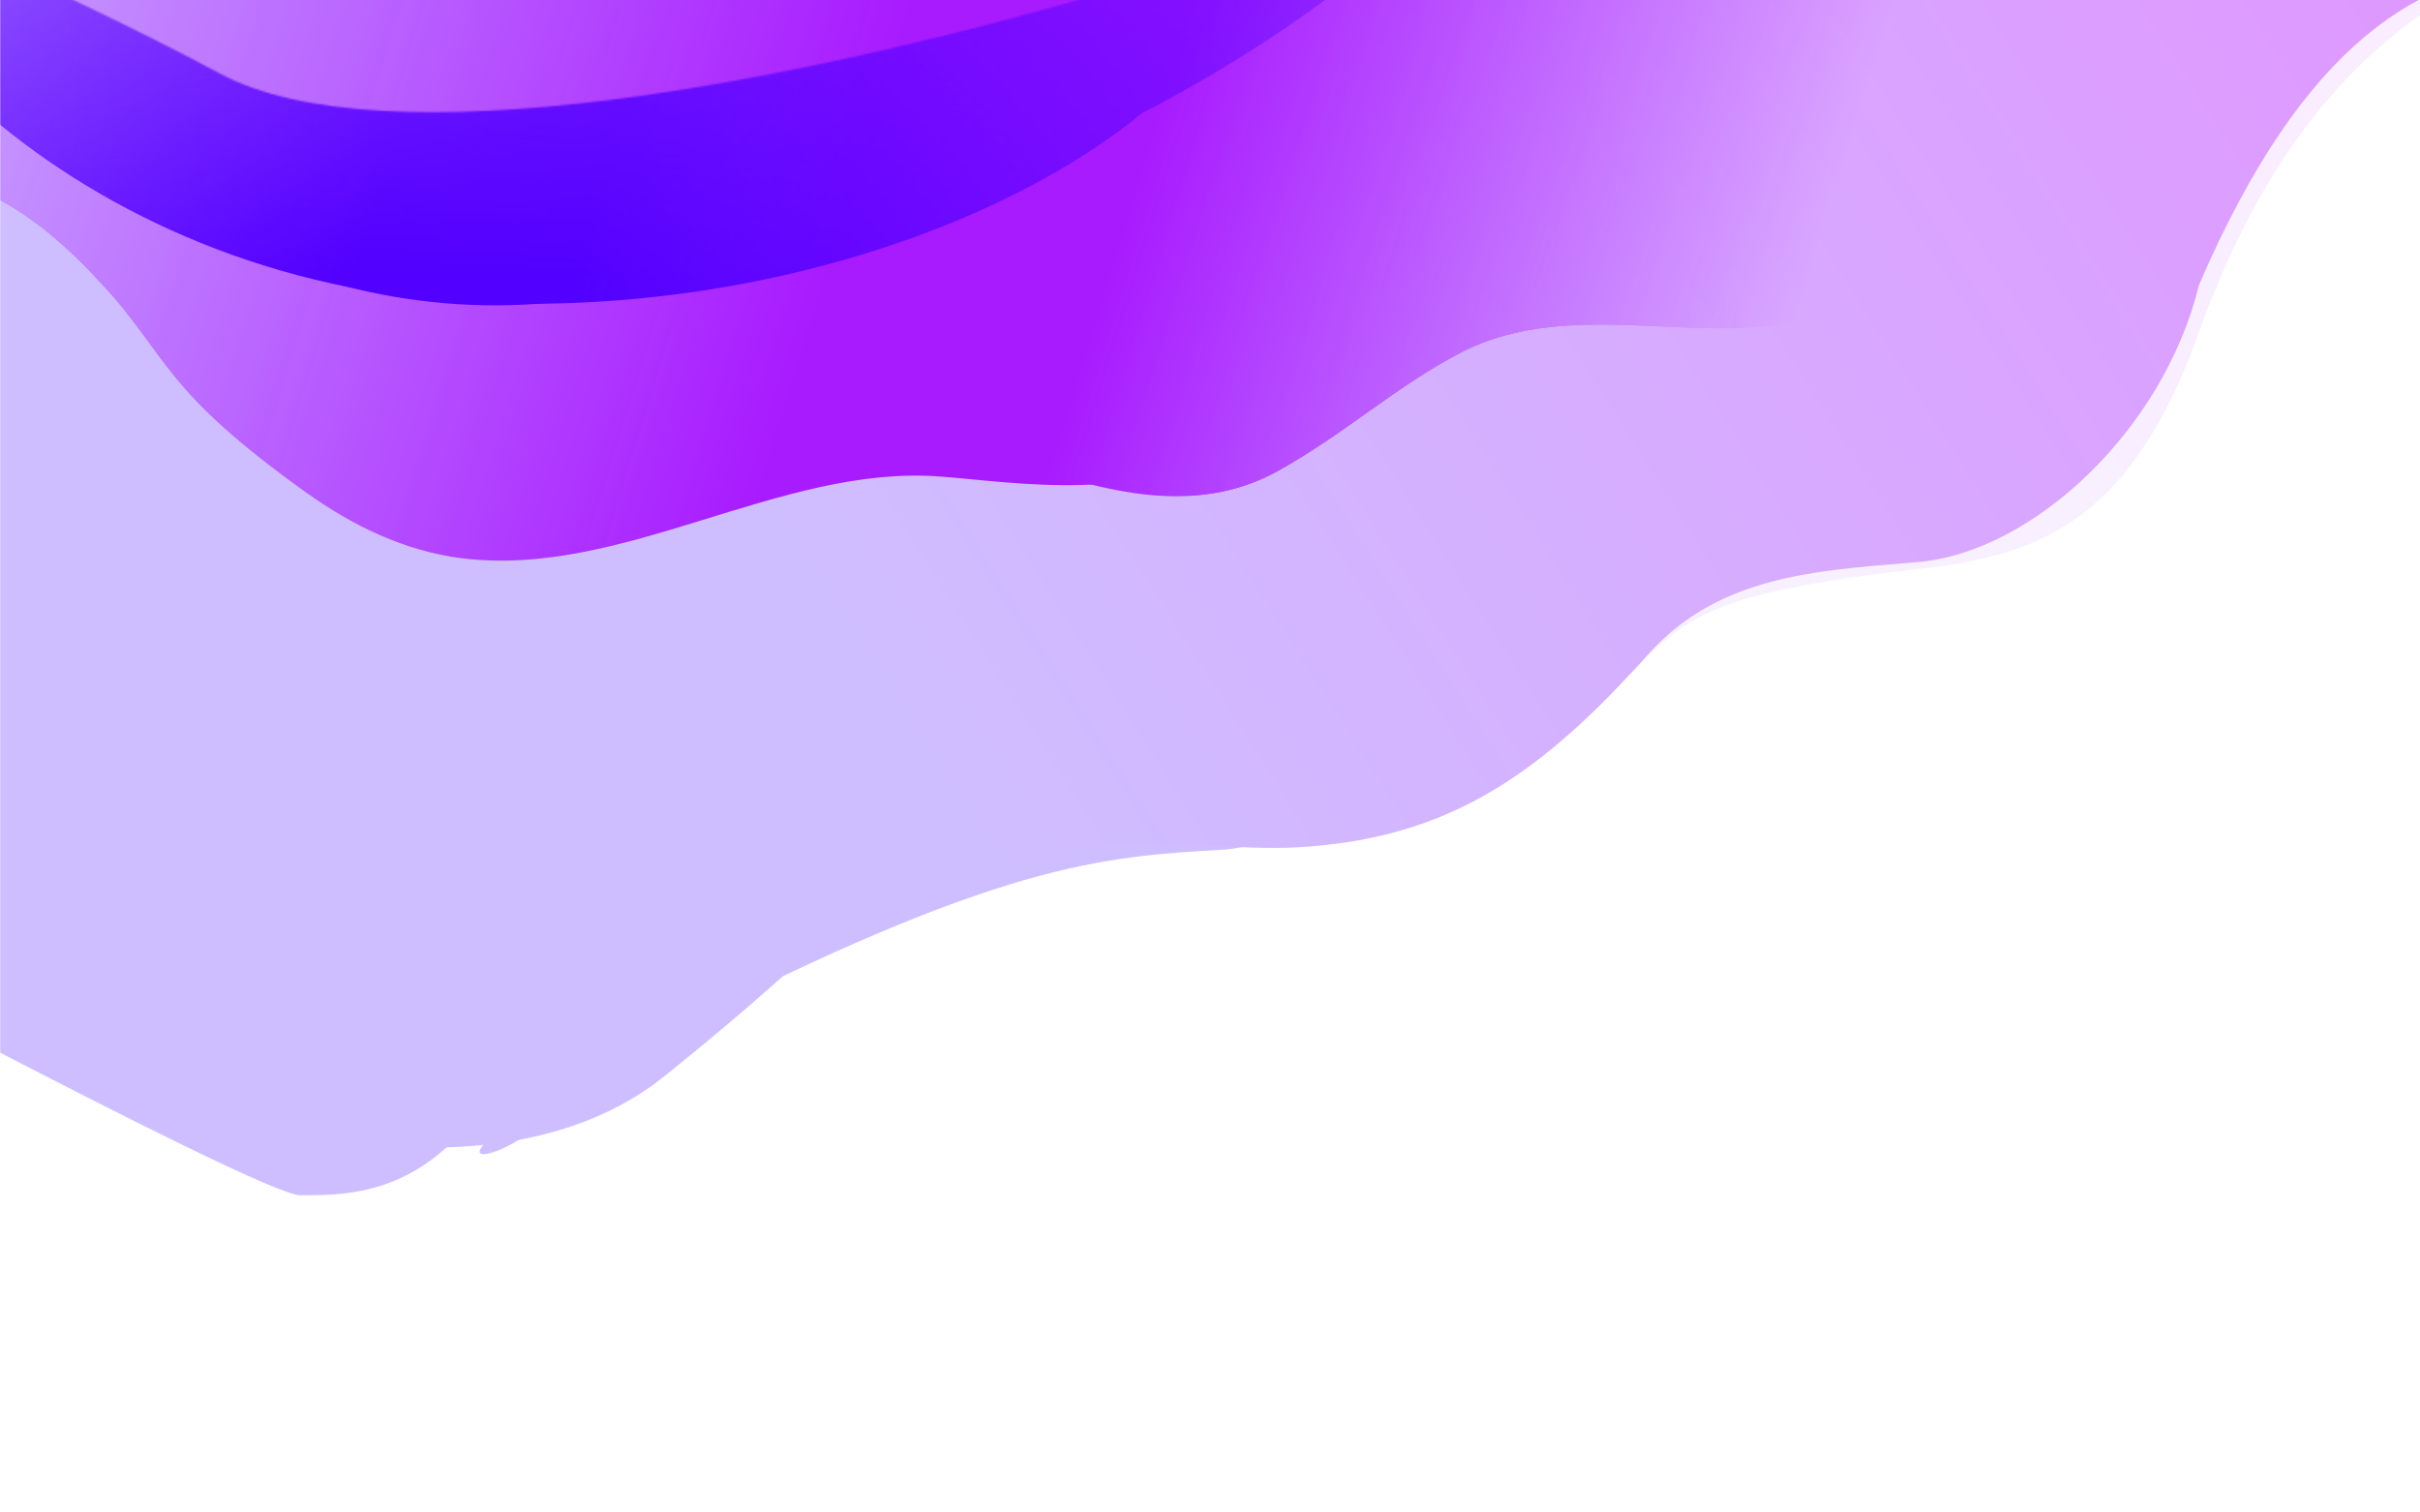 <svg width="1440" height="900" viewBox="0 0 1440 900" fill="none" xmlns="http://www.w3.org/2000/svg">
<g clip-path="url(#clip0_142_6864)">
<rect width="1440" height="900" fill="white"/>
<mask id="mask0_142_6864" style="mask-type:alpha" maskUnits="userSpaceOnUse" x="0" y="-7" width="1457" height="868">
<rect y="-7" width="1457" height="867.37" fill="#C4C4C4"/>
</mask>
<g mask="url(#mask0_142_6864)">
<g filter="url(#filter0_f_142_6864)">
<path d="M1371.87 -101.972C1417.35 -130.867 1491.3 -197.692 1551.09 -338.64L1211.96 -653.717L156.066 482.809L302.815 668.932C269.656 692.095 290.598 690.066 309.681 677.64L302.815 668.932C319.33 657.394 349.266 639.608 399.537 613.743C594.564 513.4 656.158 509.795 726.509 505.678L727.741 505.606C808.357 500.884 796.73 371.621 858.394 305.248C892.277 268.777 922.647 266.69 999.497 255.082C1076.35 243.474 1154.88 253.758 1205.85 111.379C1256.81 -31 1326.39 -73.076 1371.87 -101.972Z" fill="url(#paint0_linear_142_6864)"/>
</g>
<g filter="url(#filter1_f_142_6864)">
<path d="M1371.87 -101.972C1417.35 -130.867 1491.29 -197.692 1551.09 -338.64L1211.95 -653.717L56.534 482.808L32.889 606.912C4.302 625.527 264.651 745.014 394.985 640.682C549.032 517.368 519.815 504.469 631.745 476.011C701.974 424.704 805.625 379.884 867.289 313.511C901.172 277.04 922.646 266.69 999.497 255.082C1076.35 243.474 1154.88 253.757 1205.85 111.379C1256.81 -31 1326.39 -73.077 1371.87 -101.972Z" fill="url(#paint1_linear_142_6864)"/>
</g>
<g filter="url(#filter2_f_142_6864)">
<path d="M1371.87 -101.972C1417.35 -130.868 1491.29 -197.692 1551.09 -338.64L1211.95 -653.717L56.534 482.808L32.889 606.912C4.302 625.526 224.05 727.181 354.384 622.849C508.432 499.535 459.486 470.32 571.417 441.862C641.646 390.555 805.625 379.884 867.289 313.511C901.172 277.04 922.646 266.69 999.497 255.081C1076.35 243.473 1154.88 253.757 1205.85 111.378C1256.81 -31 1326.39 -73.077 1371.87 -101.972Z" fill="url(#paint2_linear_142_6864)"/>
</g>
<g filter="url(#filter3_f_142_6864)">
<path d="M1355.89 -135.948C1399.29 -167.879 1468.5 -239.593 1518.55 -384.292L1158.7 -675.496L182.813 530.421L24.284 378.119C-2.966 398.641 167.418 711.006 198.441 546.964C251.181 268.087 750.124 507.003 859.852 470.975C926.417 414.997 823.837 383.419 880.829 312.994C912.145 274.296 932.862 262.504 1008.74 245.68C1084.62 228.856 1163.67 233.758 1204.81 88.233C1245.94 -57.291 1312.49 -104.017 1355.89 -135.948Z" fill="url(#paint3_linear_142_6864)"/>
</g>
<g filter="url(#filter4_f_142_6864)">
<path d="M1371.87 -101.972C1417.35 -130.867 1491.29 -197.692 1551.09 -338.639L1211.95 -653.717L189.184 497.972L202.994 623.402C156.519 650.367 185.423 664.345 206.024 650.93L202.994 623.402C221.007 612.95 250.345 600.547 295.88 587.032C505.013 524.96 663.73 482.367 734.598 478.216C815.215 473.494 791.078 366.369 852.741 299.996C886.625 263.526 922.647 266.69 999.497 255.082C1076.35 243.474 1154.88 253.758 1205.85 111.379C1256.81 -31 1326.39 -73.076 1371.87 -101.972Z" fill="url(#paint4_linear_142_6864)"/>
</g>
<g filter="url(#filter5_f_142_6864)">
<path d="M1371.87 -101.972C1417.35 -130.867 1491.29 -197.692 1551.09 -338.64L1211.95 -653.717L-191.236 525.339C-191.236 525.339 153.983 711.255 178.71 711.255C203.436 711.255 239.734 711.255 273.503 675.053C418.487 519.622 523.15 460.615 594.019 456.464C674.636 451.742 670.63 366.709 732.294 300.336C766.177 263.865 922.646 266.69 999.497 255.082C1076.35 243.474 1154.88 253.758 1205.85 111.379C1256.81 -31 1326.39 -73.076 1371.87 -101.972Z" fill="url(#paint5_linear_142_6864)"/>
</g>
<path d="M1307.58 199.969C1358.54 57.59 1428.13 15.514 1473.61 -13.381L222.593 -515.504L-201.788 315.694L119.796 616.076C184.298 662.366 265.667 689.836 406.161 594.044C581.778 474.303 701.688 508.319 772.557 504.168C853.174 499.447 907.358 468.475 969.022 402.102C1002.91 365.631 1024.38 355.28 1101.23 343.672C1178.08 332.064 1256.61 342.348 1307.58 199.969Z" fill="url(#paint6_linear_142_6864)"/>
<mask id="mask1_142_6864" style="mask-type:alpha" maskUnits="userSpaceOnUse" x="237" y="-276" width="1237" height="927">
<path d="M1307.68 205.985C1358.65 63.606 1428.23 21.53 1473.71 -7.366L734.31 -275.244L309.929 555.954L245.489 611.468C216.902 630.082 265.767 695.852 406.261 600.06C581.878 480.319 701.789 514.335 772.658 510.184C853.274 505.463 907.459 474.491 969.122 408.118C1003.01 371.647 1024.48 361.296 1101.33 349.688C1178.18 338.08 1256.71 348.364 1307.68 205.985Z" fill="url(#paint7_linear_142_6864)"/>
</mask>
<g mask="url(#mask1_142_6864)">
<g filter="url(#filter6_f_142_6864)">
<path d="M1308.5 169.591C1432.73 -119.059 1588.5 1.918 1739.77 21.519L1608.61 212.271C1378.72 349.192 911.52 621.388 881.82 614.8C844.694 606.565 907.862 507.791 961.748 415.618C1004.86 341.879 1074.28 340.279 1141.65 334.402C1209.02 328.526 1287.16 256.637 1308.5 169.591Z" fill="white" fill-opacity="0.82"/>
</g>
</g>
<mask id="mask2_142_6864" style="mask-type:alpha" maskUnits="userSpaceOnUse" x="-110" y="-504" width="1315" height="1169">
<rect width="1083.37" height="788.449" transform="matrix(-0.909 -0.416 -0.416 0.909 1204.04 -52.255)" fill="url(#paint8_linear_142_6864)"/>
</mask>
<g mask="url(#mask2_142_6864)">
<path d="M1003.01 176.61C956.577 175.738 903.251 167.34 857.152 191.456C819.349 211.198 788.412 239.609 749.081 261.48C678.304 300.836 605.779 286.948 558.884 283.515C463.696 276.514 370.253 344.34 274.411 332.135C240.644 327.843 209.884 312.836 182.283 293.163C96.451 231.838 100.599 212.907 60.645 169.005C38.688 144.871 11.818 121.458 -18.769 110.553C-30.535 106.338 -43.229 105.128 -54.649 99.924C-67.681 94.021 -78.037 80.707 -87.222 67.582C-89.226 64.703 -96.589 56.746 -96.506 53.089L131.55 -548.303C131.55 -548.303 1225.05 -68.889 1226.41 -72.766C1227.75 -76.603 1233.11 116.338 1233.11 116.338C1188.48 138.615 1121.64 178.863 1003.01 176.61Z" fill="#A81BFF"/>
<g filter="url(#filter7_f_142_6864)">
<path d="M1003.01 176.609C956.575 175.737 903.249 167.34 857.151 191.456C819.348 211.197 788.411 239.609 749.079 261.479C678.302 300.835 613.359 270.389 566.464 266.955C471.276 259.954 377.833 327.78 281.991 315.575C248.225 311.283 217.465 296.276 189.863 276.603C104.031 215.279 100.597 212.907 60.643 169.004C38.686 144.871 11.816 121.457 -18.77 110.553C-30.536 106.338 -43.23 105.128 -54.651 99.924C-67.682 94.021 -78.039 80.707 -87.224 67.581C-89.227 64.702 -96.591 56.746 -96.508 53.089L82.453 -588.726C82.453 -588.726 1175.96 -109.312 1177.31 -113.189C1178.66 -117.026 1233.1 116.337 1233.1 116.337C1188.47 138.615 1121.63 178.862 1003.01 176.609Z" fill="#A81BFF"/>
</g>
<g filter="url(#filter8_f_142_6864)">
<path d="M1014.51 195.231C968.08 194.359 914.754 185.962 868.655 210.078C830.852 229.819 799.915 258.231 760.583 280.101C689.806 319.457 613.358 270.389 566.463 266.956C471.275 259.955 382.887 316.741 287.045 304.536C253.278 300.244 222.518 285.237 194.917 265.564C109.084 204.24 100.597 212.908 60.642 169.005C38.685 144.872 11.816 121.458 -18.771 110.553C-30.537 106.338 -43.231 105.129 -54.651 99.924C-67.683 94.022 -78.04 80.707 -87.224 67.582C-89.228 64.703 -96.592 56.746 -96.508 53.089L117.699 -578.558C117.699 -578.558 1211.2 -99.144 1212.56 -103.021C1213.9 -106.859 1233.1 116.338 1233.1 116.338C1188.47 138.615 1133.14 197.484 1014.51 195.231Z" fill="#A81BFF"/>
</g>
<g filter="url(#filter9_f_142_6864)">
<path d="M1014.51 195.231C968.082 194.359 914.756 185.961 868.658 210.077C830.854 229.819 799.918 258.231 760.586 280.101C689.809 319.457 614.309 268.319 567.413 264.885C472.225 257.884 409.109 259.473 313.267 247.268C279.501 242.976 248.741 227.969 221.139 208.296C135.307 146.971 100.599 212.907 60.645 169.005C38.688 144.871 11.818 121.457 -18.768 110.553C-30.535 106.338 -43.229 105.128 -54.649 99.924C-67.681 94.021 -78.037 80.707 -87.222 67.581C-89.226 64.702 -96.589 56.746 -96.506 53.089L100.563 -558.446C100.563 -558.446 1194.07 -79.032 1195.42 -82.909C1196.77 -86.746 1233.11 116.338 1233.11 116.338C1188.48 138.615 1133.14 197.484 1014.51 195.231Z" fill="#A81BFF"/>
</g>
<g filter="url(#filter10_f_142_6864)">
<path d="M1014.51 195.232C968.082 194.36 914.756 185.962 868.657 210.078C830.854 229.82 799.917 258.232 760.586 280.102C689.809 319.458 614.309 268.32 567.413 264.887C472.225 257.885 409.109 259.474 313.267 247.269C279.501 242.977 248.741 227.97 221.139 208.297C135.307 146.972 100.599 212.908 60.645 169.006C38.688 144.872 11.818 121.459 -18.768 110.554C-30.535 106.339 -43.229 105.129 -54.649 99.925C-67.681 94.022 -78.037 80.708 -87.222 67.583C-89.226 64.704 -96.589 56.747 -96.506 53.09L160.175 -562.867C160.175 -562.867 1253.68 -83.453 1255.04 -87.33C1256.38 -91.167 1233.11 116.339 1233.11 116.339C1188.48 138.616 1133.14 197.485 1014.51 195.232Z" fill="#A81BFF"/>
</g>
</g>
<mask id="mask3_142_6864" style="mask-type:alpha" maskUnits="userSpaceOnUse" x="-619" y="-265" width="1849" height="685">
<path d="M130.996 43.824C321.135 145.643 1083.65 -115.581 1229.4 -264.639L1037.73 419.545L-618.874 338.891C-622.408 82.673 -444.929 -234.802 -427.871 -214.091C-406.549 -188.202 -59.143 -57.995 130.996 43.824Z" fill="#C4C4C4"/>
</mask>
<g mask="url(#mask3_142_6864)">
<mask id="mask4_142_6864" style="mask-type:alpha" maskUnits="userSpaceOnUse" x="-666" y="-493" width="2262" height="812">
<path d="M-665.176 -492.987L962.173 -461.615L1595.4 -134.703L342.411 318.699L-434.13 105.884L-665.176 -492.987Z" fill="black"/>
</mask>
<g mask="url(#mask4_142_6864)">
<mask id="mask5_142_6864" style="mask-type:alpha" maskUnits="userSpaceOnUse" x="-945" y="-615" width="2318" height="1157">
<path d="M1265.93 541.814L1372.95 -542.779L-692.442 -614.621C-780.789 -390.514 -954.737 58.894 -943.755 63.676C-932.773 68.458 533.944 384.427 1265.93 541.814Z" fill="url(#paint9_linear_142_6864)"/>
</mask>
<g mask="url(#mask5_142_6864)">
<mask id="mask6_142_6864" style="mask-type:alpha" maskUnits="userSpaceOnUse" x="-927" y="-515" width="2237" height="894">
<path d="M1309.87 -332.761C1244.82 -26.978 1161.73 363.089 1160.73 378.512L-926.628 197.198L-777.481 -514.075L1309.87 -332.761Z" fill="url(#paint10_linear_142_6864)"/>
</mask>
<g mask="url(#mask6_142_6864)">
<path d="M264.26 180.395C100.36 166.158 -14.472 44.646 6.121 -53.56C26.714 -151.766 120.085 -274.881 295.935 -259.606C383.077 -252.037 502.65 -308.495 595.928 -250.597C690.881 -191.659 638.83 -59.799 628.442 -10.259C607.849 87.947 428.159 194.631 264.26 180.395Z" fill="#5200FF"/>
<g filter="url(#filter11_f_142_6864)">
<path d="M265.098 178.768C76.767 162.409 -32.52 29.108 -9.661 -79.903C13.197 -188.913 114.251 -325.797 302.581 -309.438C395.909 -301.332 525.1 -367.194 624.597 -303.278C725.882 -238.213 669.041 -91.766 657.51 -36.776C634.651 72.235 453.429 195.127 265.098 178.768Z" fill="#5200FF"/>
</g>
<g filter="url(#filter12_f_142_6864)">
<path d="M262.496 161.77C169.865 197.578 -96.023 13.121 -74.328 -90.342C-52.633 -193.804 60.002 -322.27 283.073 -302.893C393.616 -293.291 544.923 -363.123 665.454 -300.193C788.149 -236.132 726.325 -88.911 715.381 -36.719C693.686 66.743 376.915 224.719 262.496 161.77Z" fill="#5200FF"/>
</g>
<g filter="url(#filter13_f_142_6864)">
<path d="M249.772 118.902C11.613 73.541 -163.002 -72.09 -138.758 -187.709C-114.514 -303.329 35.153 -417.596 271.431 -397.072C388.519 -386.902 565.46 -499.84 692.496 -430.18C821.815 -359.269 756.549 -204.375 744.319 -146.051C720.075 -30.431 525.666 171.45 249.772 118.902Z" fill="#5200FF"/>
</g>
<g filter="url(#filter14_f_142_6864)">
<path d="M120.211 105.136C-34.259 41.087 -372.435 -138.989 -347.464 -258.078C-322.492 -377.167 331.327 -398.764 585.737 -376.665C711.809 -365.714 874.415 -397.866 1011.76 -325.552C1151.58 -251.938 949.18 -118.092 788.793 -0.224C575.81 156.297 267.153 213.174 120.211 105.136Z" fill="#5200FF"/>
</g>
<g filter="url(#filter15_f_142_6864)">
<path d="M291.576 87.63C28.667 64.793 -424.409 -229.25 -398.868 -351.054C-373.326 -472.858 133.241 -481.829 396.15 -458.992C526.434 -447.675 895.943 -514.704 1038.01 -440.603C1182.63 -365.171 1075.35 -279.662 1062.47 -218.218C1036.93 -96.413 554.485 110.467 291.576 87.63Z" fill="#5200FF"/>
</g>
<g filter="url(#filter16_f_142_6864)">
<path d="M291.576 87.63C28.667 64.793 -424.409 -229.25 -398.868 -351.054C-373.326 -472.858 133.241 -481.829 396.15 -458.992C526.434 -447.675 895.943 -514.704 1038.01 -440.603C1182.63 -365.171 1075.35 -279.662 1062.47 -218.218C1036.93 -96.413 554.485 110.467 291.576 87.63Z" fill="#5200FF"/>
</g>
<g filter="url(#filter17_f_142_6864)">
<path d="M291.576 87.63C28.667 64.793 -424.409 -229.25 -398.868 -351.054C-373.326 -472.858 133.241 -481.829 396.15 -458.992C526.434 -447.675 895.943 -514.704 1038.01 -440.603C1182.63 -365.171 1075.35 -279.662 1062.47 -218.218C1036.93 -96.413 554.485 110.467 291.576 87.63Z" fill="#5200FF"/>
</g>
<g filter="url(#filter18_f_142_6864)">
<path d="M291.576 87.63C28.667 64.793 -424.409 -229.25 -398.868 -351.054C-373.326 -472.858 133.241 -481.829 396.15 -458.992C526.434 -447.675 895.943 -514.704 1038.01 -440.603C1182.63 -365.171 1075.35 -279.662 1062.47 -218.218C1036.93 -96.413 554.485 110.467 291.576 87.63Z" fill="#5200FF"/>
</g>
<g filter="url(#filter19_f_142_6864)">
<path d="M260.418 178.36C30.372 158.378 -134.014 -19.336 -108.473 -141.14C-82.932 -262.945 64.88 -384.181 294.926 -364.198C408.924 -354.296 594.017 -368.981 716.738 -296.56C841.664 -222.839 761.653 -93.842 748.768 -32.397C723.227 89.407 490.463 198.343 260.418 178.36Z" fill="#5200FF"/>
</g>
</g>
</g>
</g>
</g>
</g>
</g>
<defs>
<filter id="filter0_f_142_6864" x="111.377" y="-698.406" width="1484.41" height="1429.85" filterUnits="userSpaceOnUse" color-interpolation-filters="sRGB">
<feFlood flood-opacity="0" result="BackgroundImageFix"/>
<feBlend mode="normal" in="SourceGraphic" in2="BackgroundImageFix" result="shape"/>
<feGaussianBlur stdDeviation="22.345" result="effect1_foregroundBlur_142_6864"/>
</filter>
<filter id="filter1_f_142_6864" x="-39.365" y="-723.797" width="1660.54" height="1476.8" filterUnits="userSpaceOnUse" color-interpolation-filters="sRGB">
<feFlood flood-opacity="0" result="BackgroundImageFix"/>
<feBlend mode="normal" in="SourceGraphic" in2="BackgroundImageFix" result="shape"/>
<feGaussianBlur stdDeviation="35.04" result="effect1_foregroundBlur_142_6864"/>
</filter>
<filter id="filter2_f_142_6864" x="-39.729" y="-723.798" width="1660.9" height="1463.11" filterUnits="userSpaceOnUse" color-interpolation-filters="sRGB">
<feFlood flood-opacity="0" result="BackgroundImageFix"/>
<feBlend mode="normal" in="SourceGraphic" in2="BackgroundImageFix" result="shape"/>
<feGaussianBlur stdDeviation="35.04" result="effect1_foregroundBlur_142_6864"/>
</filter>
<filter id="filter3_f_142_6864" x="-109.445" y="-806.285" width="1758.78" height="1531.48" filterUnits="userSpaceOnUse" color-interpolation-filters="sRGB">
<feFlood flood-opacity="0" result="BackgroundImageFix"/>
<feBlend mode="normal" in="SourceGraphic" in2="BackgroundImageFix" result="shape"/>
<feGaussianBlur stdDeviation="65.394" result="effect1_foregroundBlur_142_6864"/>
</filter>
<filter id="filter4_f_142_6864" x="-25.539" y="-857.302" width="1780.22" height="1716.98" filterUnits="userSpaceOnUse" color-interpolation-filters="sRGB">
<feFlood flood-opacity="0" result="BackgroundImageFix"/>
<feBlend mode="normal" in="SourceGraphic" in2="BackgroundImageFix" result="shape"/>
<feGaussianBlur stdDeviation="101.793" result="effect1_foregroundBlur_142_6864"/>
</filter>
<filter id="filter5_f_142_6864" x="-312.076" y="-774.557" width="1984.01" height="1606.65" filterUnits="userSpaceOnUse" color-interpolation-filters="sRGB">
<feFlood flood-opacity="0" result="BackgroundImageFix"/>
<feBlend mode="normal" in="SourceGraphic" in2="BackgroundImageFix" result="shape"/>
<feGaussianBlur stdDeviation="60.42" result="effect1_foregroundBlur_142_6864"/>
</filter>
<filter id="filter6_f_142_6864" x="819.082" y="-71.87" width="972.288" height="738.389" filterUnits="userSpaceOnUse" color-interpolation-filters="sRGB">
<feFlood flood-opacity="0" result="BackgroundImageFix"/>
<feBlend mode="normal" in="SourceGraphic" in2="BackgroundImageFix" result="shape"/>
<feGaussianBlur stdDeviation="25.801" result="effect1_foregroundBlur_142_6864"/>
</filter>
<filter id="filter7_f_142_6864" x="-142.039" y="-634.257" width="1420.68" height="996.837" filterUnits="userSpaceOnUse" color-interpolation-filters="sRGB">
<feFlood flood-opacity="0" result="BackgroundImageFix"/>
<feBlend mode="normal" in="SourceGraphic" in2="BackgroundImageFix" result="shape"/>
<feGaussianBlur stdDeviation="22.766" result="effect1_foregroundBlur_142_6864"/>
</filter>
<filter id="filter8_f_142_6864" x="-184.537" y="-666.585" width="1505.67" height="1060.87" filterUnits="userSpaceOnUse" color-interpolation-filters="sRGB">
<feFlood flood-opacity="0" result="BackgroundImageFix"/>
<feBlend mode="normal" in="SourceGraphic" in2="BackgroundImageFix" result="shape"/>
<feGaussianBlur stdDeviation="44.014" result="effect1_foregroundBlur_142_6864"/>
</filter>
<filter id="filter9_f_142_6864" x="-184.533" y="-646.473" width="1505.67" height="1029.41" filterUnits="userSpaceOnUse" color-interpolation-filters="sRGB">
<feFlood flood-opacity="0" result="BackgroundImageFix"/>
<feBlend mode="normal" in="SourceGraphic" in2="BackgroundImageFix" result="shape"/>
<feGaussianBlur stdDeviation="44.014" result="effect1_foregroundBlur_142_6864"/>
</filter>
<filter id="filter10_f_142_6864" x="-196.675" y="-663.035" width="1551.94" height="1058.12" filterUnits="userSpaceOnUse" color-interpolation-filters="sRGB">
<feFlood flood-opacity="0" result="BackgroundImageFix"/>
<feBlend mode="normal" in="SourceGraphic" in2="BackgroundImageFix" result="shape"/>
<feGaussianBlur stdDeviation="50.084" result="effect1_foregroundBlur_142_6864"/>
</filter>
<filter id="filter11_f_142_6864" x="-16.88" y="-335.698" width="704.907" height="520.158" filterUnits="userSpaceOnUse" color-interpolation-filters="sRGB">
<feFlood flood-opacity="0" result="BackgroundImageFix"/>
<feBlend mode="normal" in="SourceGraphic" in2="BackgroundImageFix" result="shape"/>
<feGaussianBlur stdDeviation="2.109" result="effect1_foregroundBlur_142_6864"/>
</filter>
<filter id="filter12_f_142_6864" x="-90.343" y="-341.538" width="845.735" height="532.45" filterUnits="userSpaceOnUse" color-interpolation-filters="sRGB">
<feFlood flood-opacity="0" result="BackgroundImageFix"/>
<feBlend mode="normal" in="SourceGraphic" in2="BackgroundImageFix" result="shape"/>
<feGaussianBlur stdDeviation="7.382" result="effect1_foregroundBlur_142_6864"/>
</filter>
<filter id="filter13_f_142_6864" x="-162.096" y="-474.1" width="954.791" height="622.652" filterUnits="userSpaceOnUse" color-interpolation-filters="sRGB">
<feFlood flood-opacity="0" result="BackgroundImageFix"/>
<feBlend mode="normal" in="SourceGraphic" in2="BackgroundImageFix" result="shape"/>
<feGaussianBlur stdDeviation="10.545" result="effect1_foregroundBlur_142_6864"/>
</filter>
<filter id="filter14_f_142_6864" x="-405.719" y="-441.277" width="1521.29" height="658.99" filterUnits="userSpaceOnUse" color-interpolation-filters="sRGB">
<feFlood flood-opacity="0" result="BackgroundImageFix"/>
<feBlend mode="normal" in="SourceGraphic" in2="BackgroundImageFix" result="shape"/>
<feGaussianBlur stdDeviation="28.472" result="effect1_foregroundBlur_142_6864"/>
</filter>
<filter id="filter15_f_142_6864" x="-559.724" y="-635.832" width="1832.37" height="885.028" filterUnits="userSpaceOnUse" color-interpolation-filters="sRGB">
<feFlood flood-opacity="0" result="BackgroundImageFix"/>
<feBlend mode="normal" in="SourceGraphic" in2="BackgroundImageFix" result="shape"/>
<feGaussianBlur stdDeviation="79.911" result="effect1_foregroundBlur_142_6864"/>
</filter>
<filter id="filter16_f_142_6864" x="-559.724" y="-635.832" width="1832.37" height="885.028" filterUnits="userSpaceOnUse" color-interpolation-filters="sRGB">
<feFlood flood-opacity="0" result="BackgroundImageFix"/>
<feBlend mode="normal" in="SourceGraphic" in2="BackgroundImageFix" result="shape"/>
<feGaussianBlur stdDeviation="79.911" result="effect1_foregroundBlur_142_6864"/>
</filter>
<filter id="filter17_f_142_6864" x="-559.724" y="-635.832" width="1832.37" height="885.028" filterUnits="userSpaceOnUse" color-interpolation-filters="sRGB">
<feFlood flood-opacity="0" result="BackgroundImageFix"/>
<feBlend mode="normal" in="SourceGraphic" in2="BackgroundImageFix" result="shape"/>
<feGaussianBlur stdDeviation="79.911" result="effect1_foregroundBlur_142_6864"/>
</filter>
<filter id="filter18_f_142_6864" x="-559.724" y="-635.832" width="1832.37" height="885.028" filterUnits="userSpaceOnUse" color-interpolation-filters="sRGB">
<feFlood flood-opacity="0" result="BackgroundImageFix"/>
<feBlend mode="normal" in="SourceGraphic" in2="BackgroundImageFix" result="shape"/>
<feGaussianBlur stdDeviation="79.911" result="effect1_foregroundBlur_142_6864"/>
</filter>
<filter id="filter19_f_142_6864" x="-176.467" y="-431.75" width="1027.7" height="677.87" filterUnits="userSpaceOnUse" color-interpolation-filters="sRGB">
<feFlood flood-opacity="0" result="BackgroundImageFix"/>
<feBlend mode="normal" in="SourceGraphic" in2="BackgroundImageFix" result="shape"/>
<feGaussianBlur stdDeviation="32.69" result="effect1_foregroundBlur_142_6864"/>
</filter>
<linearGradient id="paint0_linear_142_6864" x1="1540.13" y1="-270.833" x2="614.25" y2="-96.228" gradientUnits="userSpaceOnUse">
<stop stop-color="#DE99FF"/>
<stop offset="1" stop-color="#CFBEFF"/>
</linearGradient>
<linearGradient id="paint1_linear_142_6864" x1="1533.34" y1="-271.296" x2="524.737" y2="-54.069" gradientUnits="userSpaceOnUse">
<stop stop-color="#DE99FF"/>
<stop offset="1" stop-color="#CFBEFF"/>
</linearGradient>
<linearGradient id="paint2_linear_142_6864" x1="1533.32" y1="-271.274" x2="524.335" y2="-54.207" gradientUnits="userSpaceOnUse">
<stop stop-color="#DE99FF"/>
<stop offset="1" stop-color="#CFBEFF"/>
</linearGradient>
<linearGradient id="paint3_linear_142_6864" x1="1499.67" y1="-325.638" x2="542.238" y2="84.38" gradientUnits="userSpaceOnUse">
<stop stop-color="#DE99FF"/>
<stop offset="1" stop-color="#CFBEFF"/>
</linearGradient>
<linearGradient id="paint4_linear_142_6864" x1="1538.98" y1="-269.595" x2="593.245" y2="-104.91" gradientUnits="userSpaceOnUse">
<stop stop-color="#DE99FF"/>
<stop offset="1" stop-color="#CFBEFF"/>
</linearGradient>
<linearGradient id="paint5_linear_142_6864" x1="1523.16" y1="-276.595" x2="431.861" y2="50.27" gradientUnits="userSpaceOnUse">
<stop stop-color="#DE99FF"/>
<stop offset="1" stop-color="#CFBEFF"/>
</linearGradient>
<linearGradient id="paint6_linear_142_6864" x1="1405.68" y1="-9.601" x2="585.648" y2="511.46" gradientUnits="userSpaceOnUse">
<stop stop-color="#DE99FF"/>
<stop offset="1" stop-color="#CFBEFF"/>
</linearGradient>
<linearGradient id="paint7_linear_142_6864" x1="1526.28" y1="-321.043" x2="587.587" y2="516.113" gradientUnits="userSpaceOnUse">
<stop stop-color="#CD2F8D"/>
<stop offset="0.536" stop-color="#F72D55"/>
<stop offset="1" stop-color="#FF974D"/>
</linearGradient>
<linearGradient id="paint8_linear_142_6864" x1="20.801" y1="282.97" x2="1251.81" y2="442.18" gradientUnits="userSpaceOnUse">
<stop stop-color="#C4C4C4" stop-opacity="0"/>
<stop offset="0.321" stop-color="#C4C4C4"/>
<stop offset="0.451" stop-color="#C4C4C4"/>
<stop offset="1" stop-color="#C4C4C4" stop-opacity="0"/>
</linearGradient>
<linearGradient id="paint9_linear_142_6864" x1="1260.08" y1="-140.219" x2="-470.495" y2="-696.996" gradientUnits="userSpaceOnUse">
<stop stop-color="#C4C4C4" stop-opacity="0"/>
<stop offset="0.431" stop-color="#C4C4C4"/>
<stop offset="0.499" stop-color="#C4C4C4"/>
<stop offset="1" stop-color="#C4C4C4" stop-opacity="0"/>
</linearGradient>
<linearGradient id="paint10_linear_142_6864" x1="269.363" y1="163.853" x2="293.541" y2="-428.962" gradientUnits="userSpaceOnUse">
<stop stop-color="#C4C4C4"/>
<stop offset="1" stop-color="#C4C4C4" stop-opacity="0"/>
</linearGradient>
<clipPath id="clip0_142_6864">
<rect width="1440" height="900" fill="white"/>
</clipPath>
</defs>
</svg>
